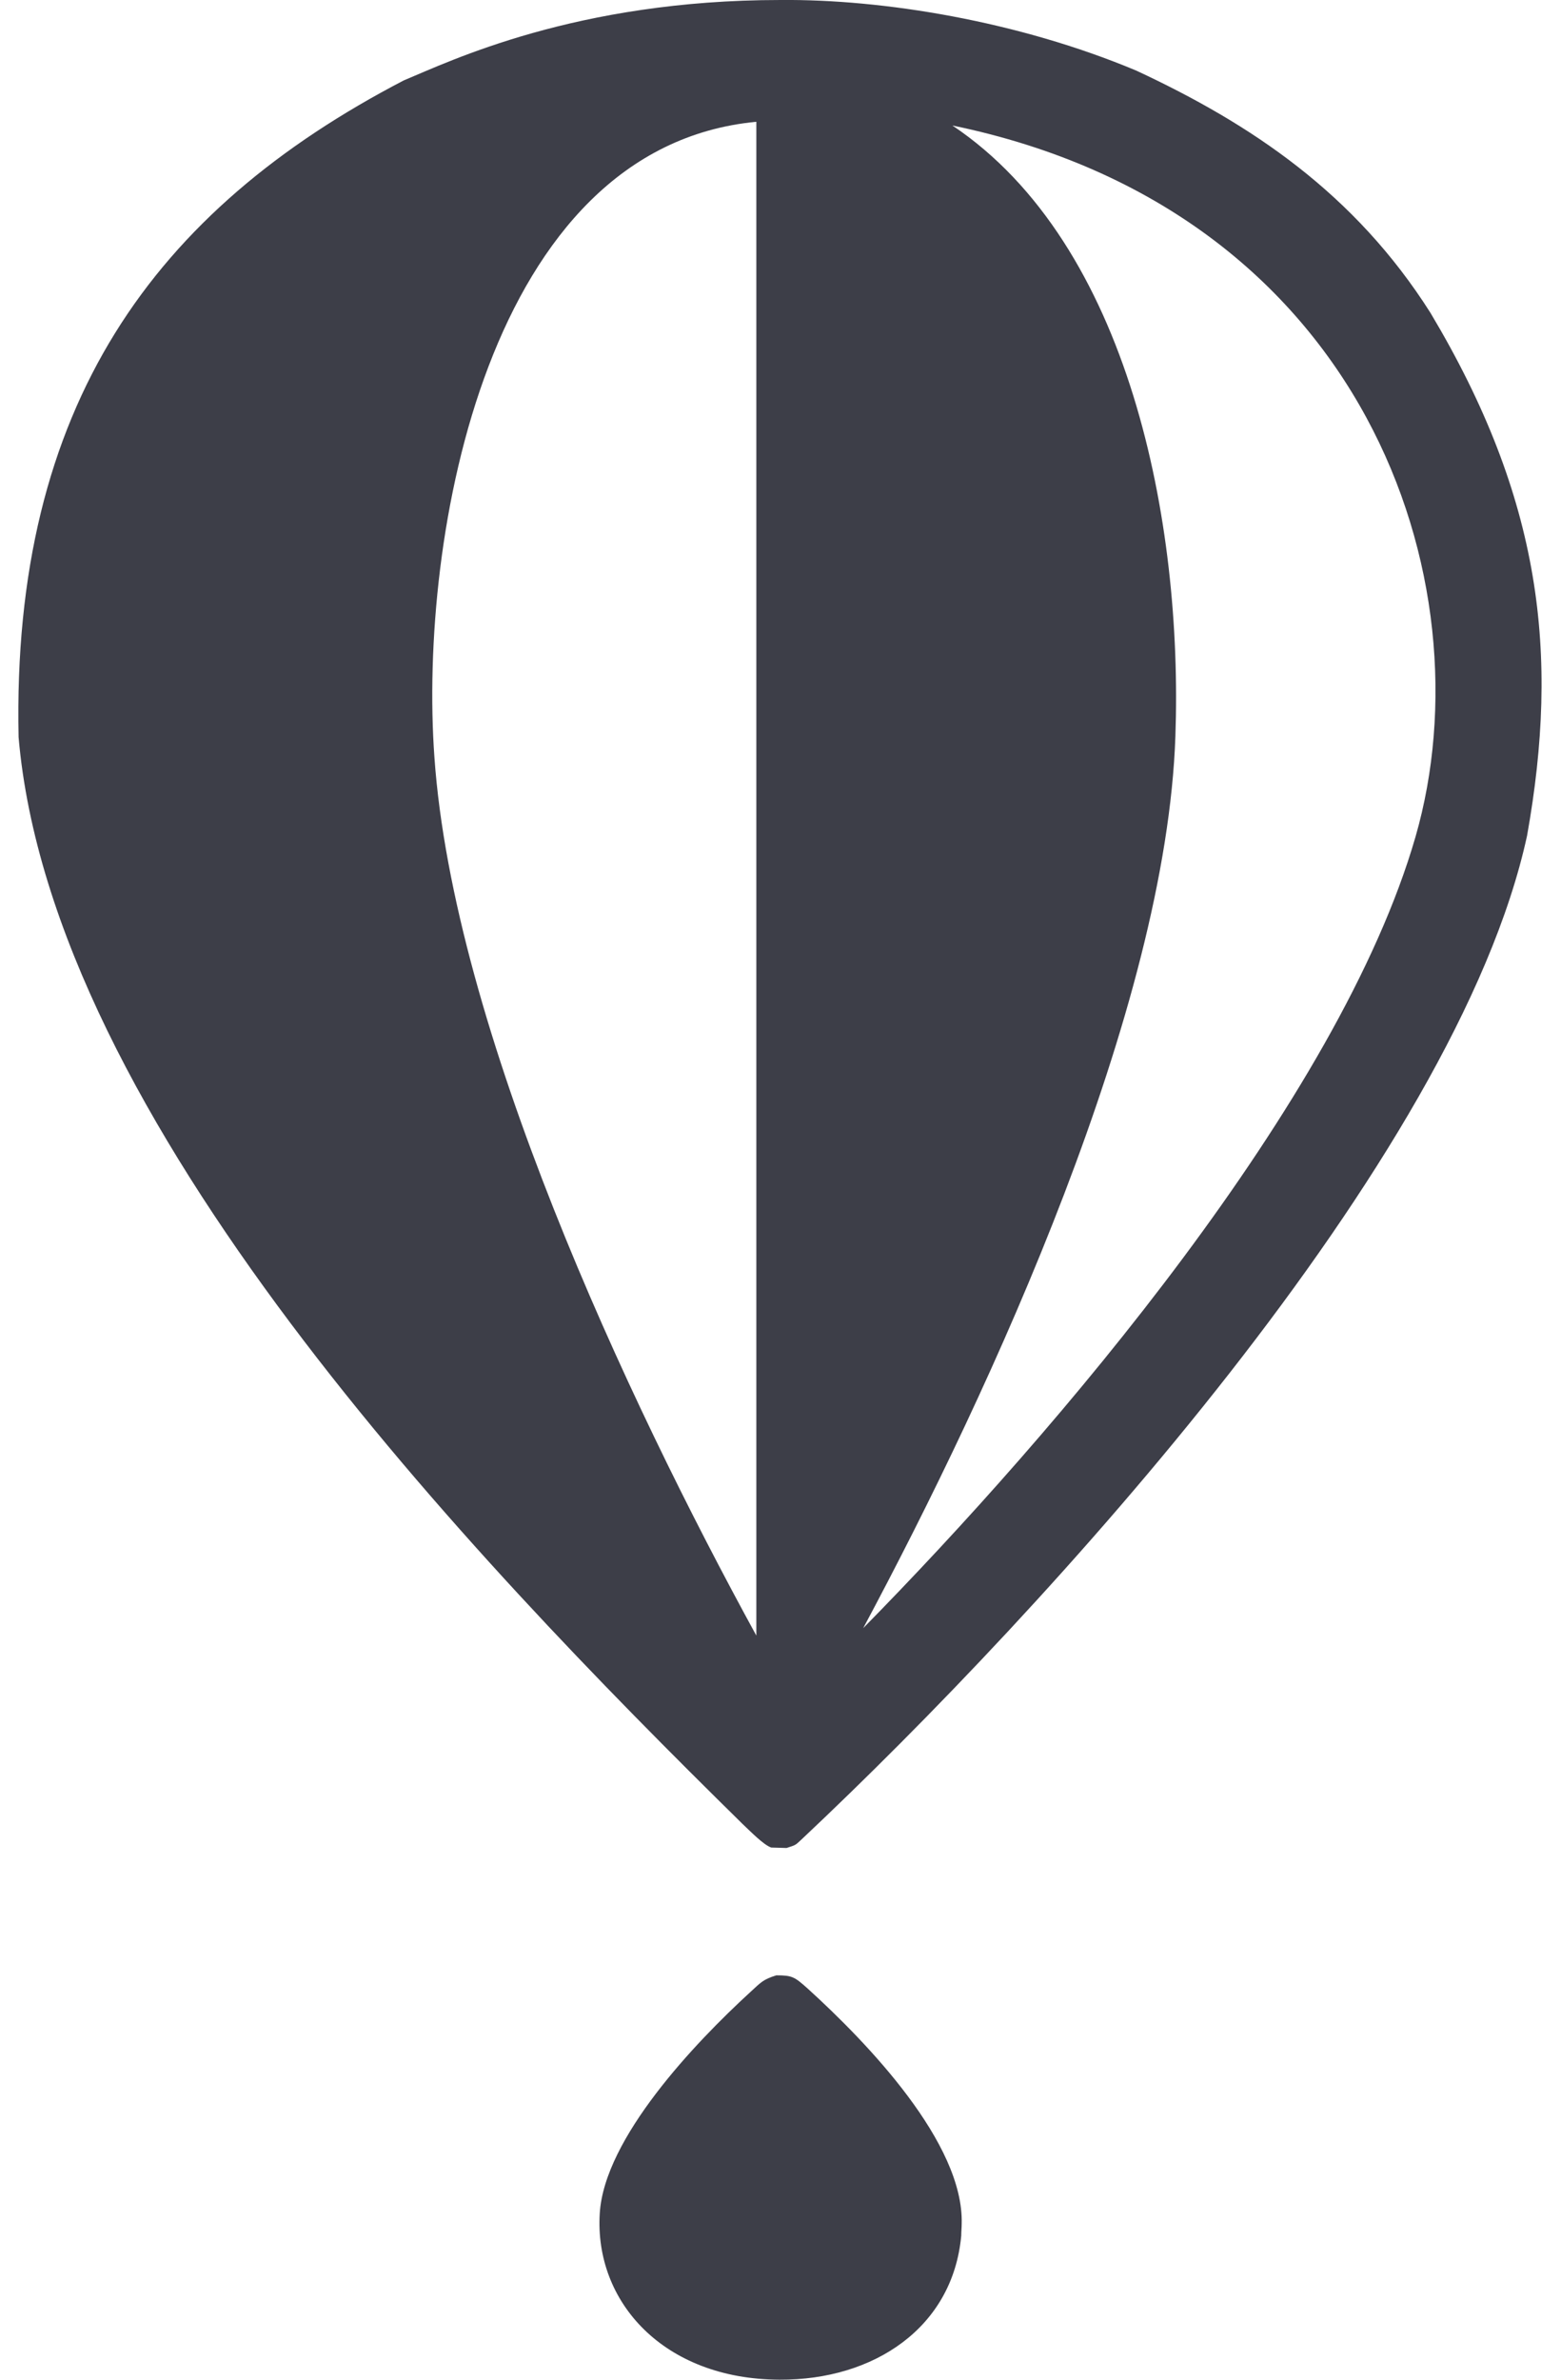 <svg width="42" height="64" viewBox="0 0 42 64" fill="none" xmlns="http://www.w3.org/2000/svg">
<path d="M21.725 53.475C23.337 54.938 25.938 57.638 25.875 59.813C25.875 59.913 25.863 60.013 25.863 60.125C25.637 62.6 23.512 64.013 20.975 64C17.85 63.988 15.988 61.9 16.137 59.525C16.262 57.5 18.7 54.938 20.188 53.575C20.475 53.313 20.525 53.238 20.887 53.125C21.312 53.125 21.375 53.163 21.725 53.475V53.475ZM38.487 8.413C36.45 5.2 33.663 3.338 30.575 1.9C27.387 0.563 23.75 -0.025 21 0C15.488 0 12.1 1.65 10.863 2.163C4.162 5.65 0.312 10.9 0.5 19.825C1.387 30.1 12.625 41.825 19.975 49.05C20.188 49.25 20.538 49.613 20.75 49.688L21.163 49.7C21.425 49.613 21.387 49.638 21.6 49.438C28.137 43.288 39.188 31.213 41.087 22.475C41.962 17.575 41.475 13.413 38.487 8.413V8.413ZM20.35 43.988C16.85 37.6 12.2 27.65 11.688 20.363C11.262 14.425 13.113 3.963 20.35 3.275V43.988ZM38.087 22.5C36.038 29.6 28.425 38.5 23.225 43.788C26.7 37.3 31.375 27.125 31.625 19.8C31.825 14.063 30.4 6.575 25.625 3.375C36.725 5.663 40.062 15.638 38.087 22.5Z" fill="#3D3E48"/>
</svg>

